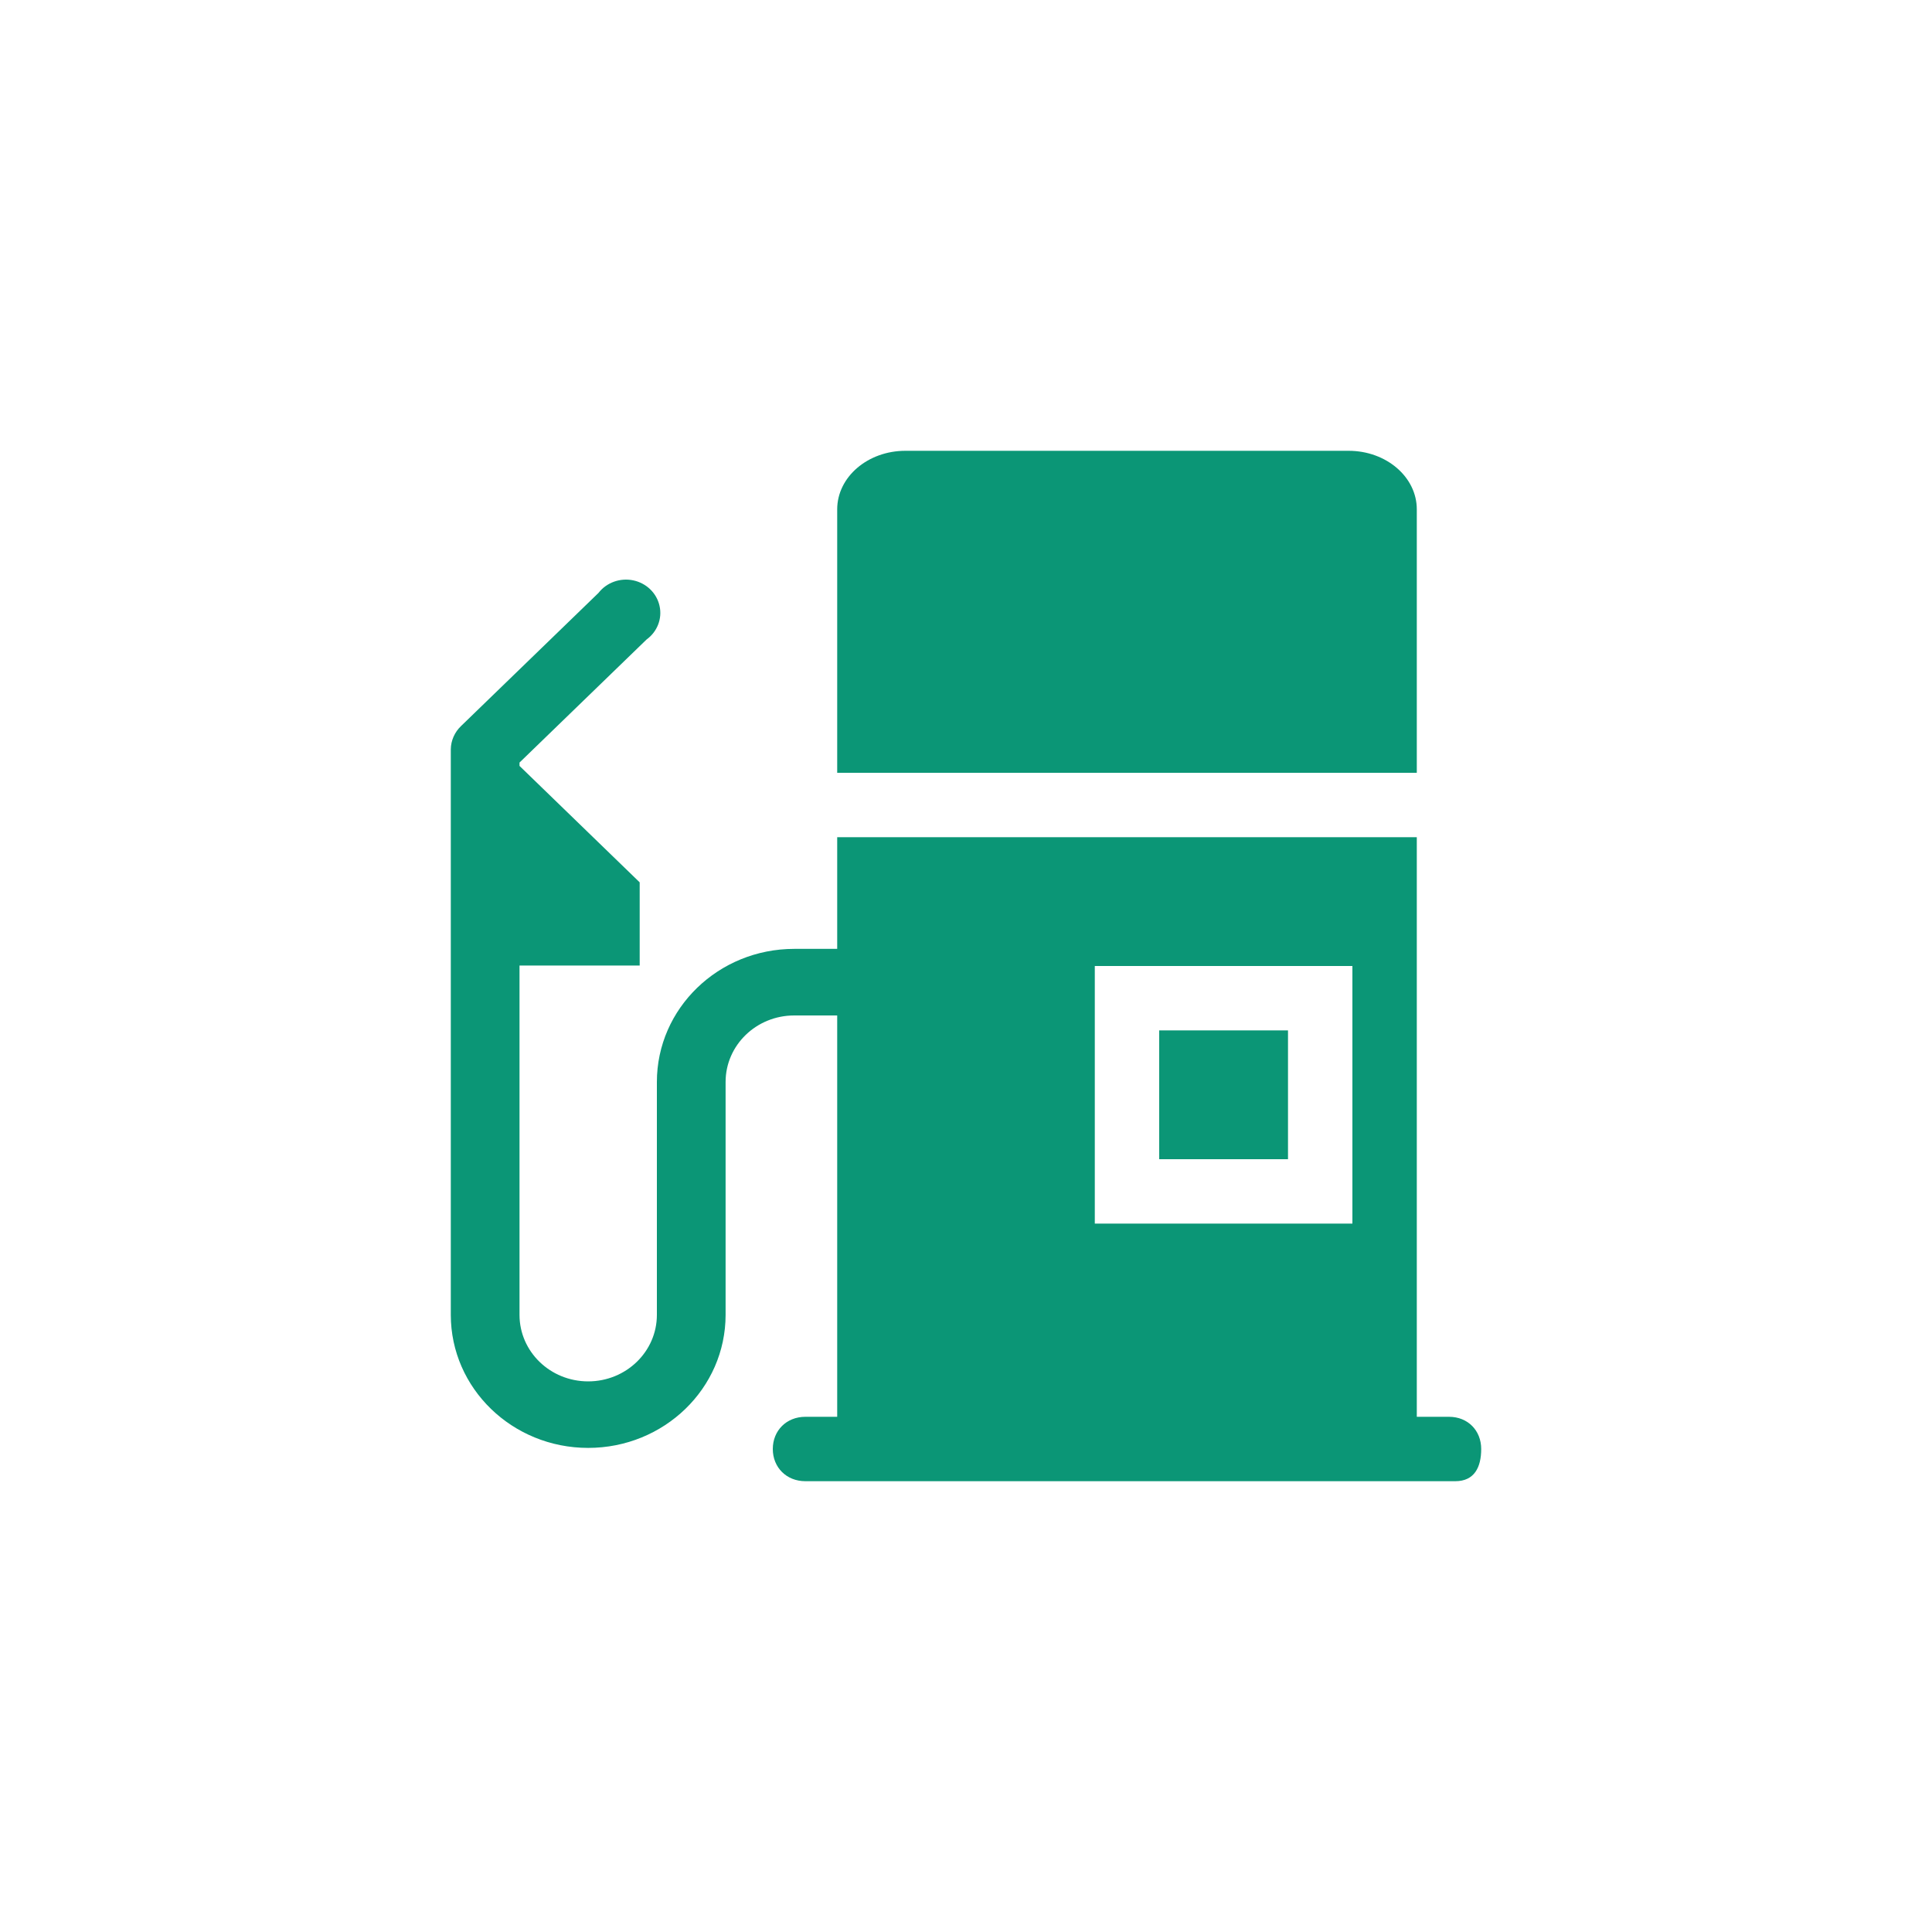 <?xml version="1.0" encoding="UTF-8"?>
<svg height="30px" version="1.1" viewBox="0 0 30 30" width="30px"
    xmlns="http://www.w3.org/2000/svg">
    <!-- Generator: Sketch 49.3 (51167) - http://www.bohemiancoding.com/sketch -->
    <title>Element/icon/waypoint/gas-roundsquare</title>
    <desc>Created with Sketch.</desc>
    <defs></defs>
    <g fill="none" fill-rule="evenodd" id="Element/icon/waypoint/gas-roundsquare" stroke="none"
        stroke-width="1">
        <g fill="#0B9676" fill-rule="nonzero" id="Group" transform="translate(7, 7)">
            <path
                d="M15.5,15 L15,15 L15,6 L6,6 L6,7.734 L5.333,7.734 C4.155,7.734 3.2,8.659 3.2,9.801 L3.2,13.417 C3.2,13.988 2.722,14.45 2.133,14.45 C1.544,14.45 1.067,13.988 1.067,13.417 L1.067,7.993 L2.933,7.993 L2.933,6.701 L1.067,4.893 L1.067,4.841 L3.04,2.93 C3.207,2.809 3.286,2.604 3.241,2.407 C3.197,2.209 3.037,2.055 2.834,2.012 C2.63,1.969 2.419,2.045 2.293,2.207 L0.16,4.273 C0.06,4.368 0.002,4.498 0,4.635 L0,13.417 C1.77635684e-16,14.558 0.955,15.483 2.133,15.483 C3.312,15.483 4.267,14.558 4.267,13.417 L4.267,9.801 C4.267,9.23 4.744,8.768 5.333,8.768 L6,8.768 L6,15 L5.506,15 C5.211,15 5,15.215 5,15.5 C5,15.785 5.211,16 5.506,16 L15.598,16 C15.893,16 16,15.785 16,15.5 C16,15.215 15.795,15 15.5,15 Z M10,8 L14,8 L14,12 L10,12 L10,8 Z"
                id="Shape"></path>
            <path
                d="M15,0.909 C15,0.407 14.526,5.04646829e-17 13.941,0 L7.059,0 C6.474,-2.52323415e-17 6,0.407 6,0.909 L6,5 L15,5 L15,0.909 Z"
                id="Shape"></path>
            <polygon id="Shape" points="11 9 13 9 13 11 11 11"></polygon>
        </g>
    </g>
</svg>